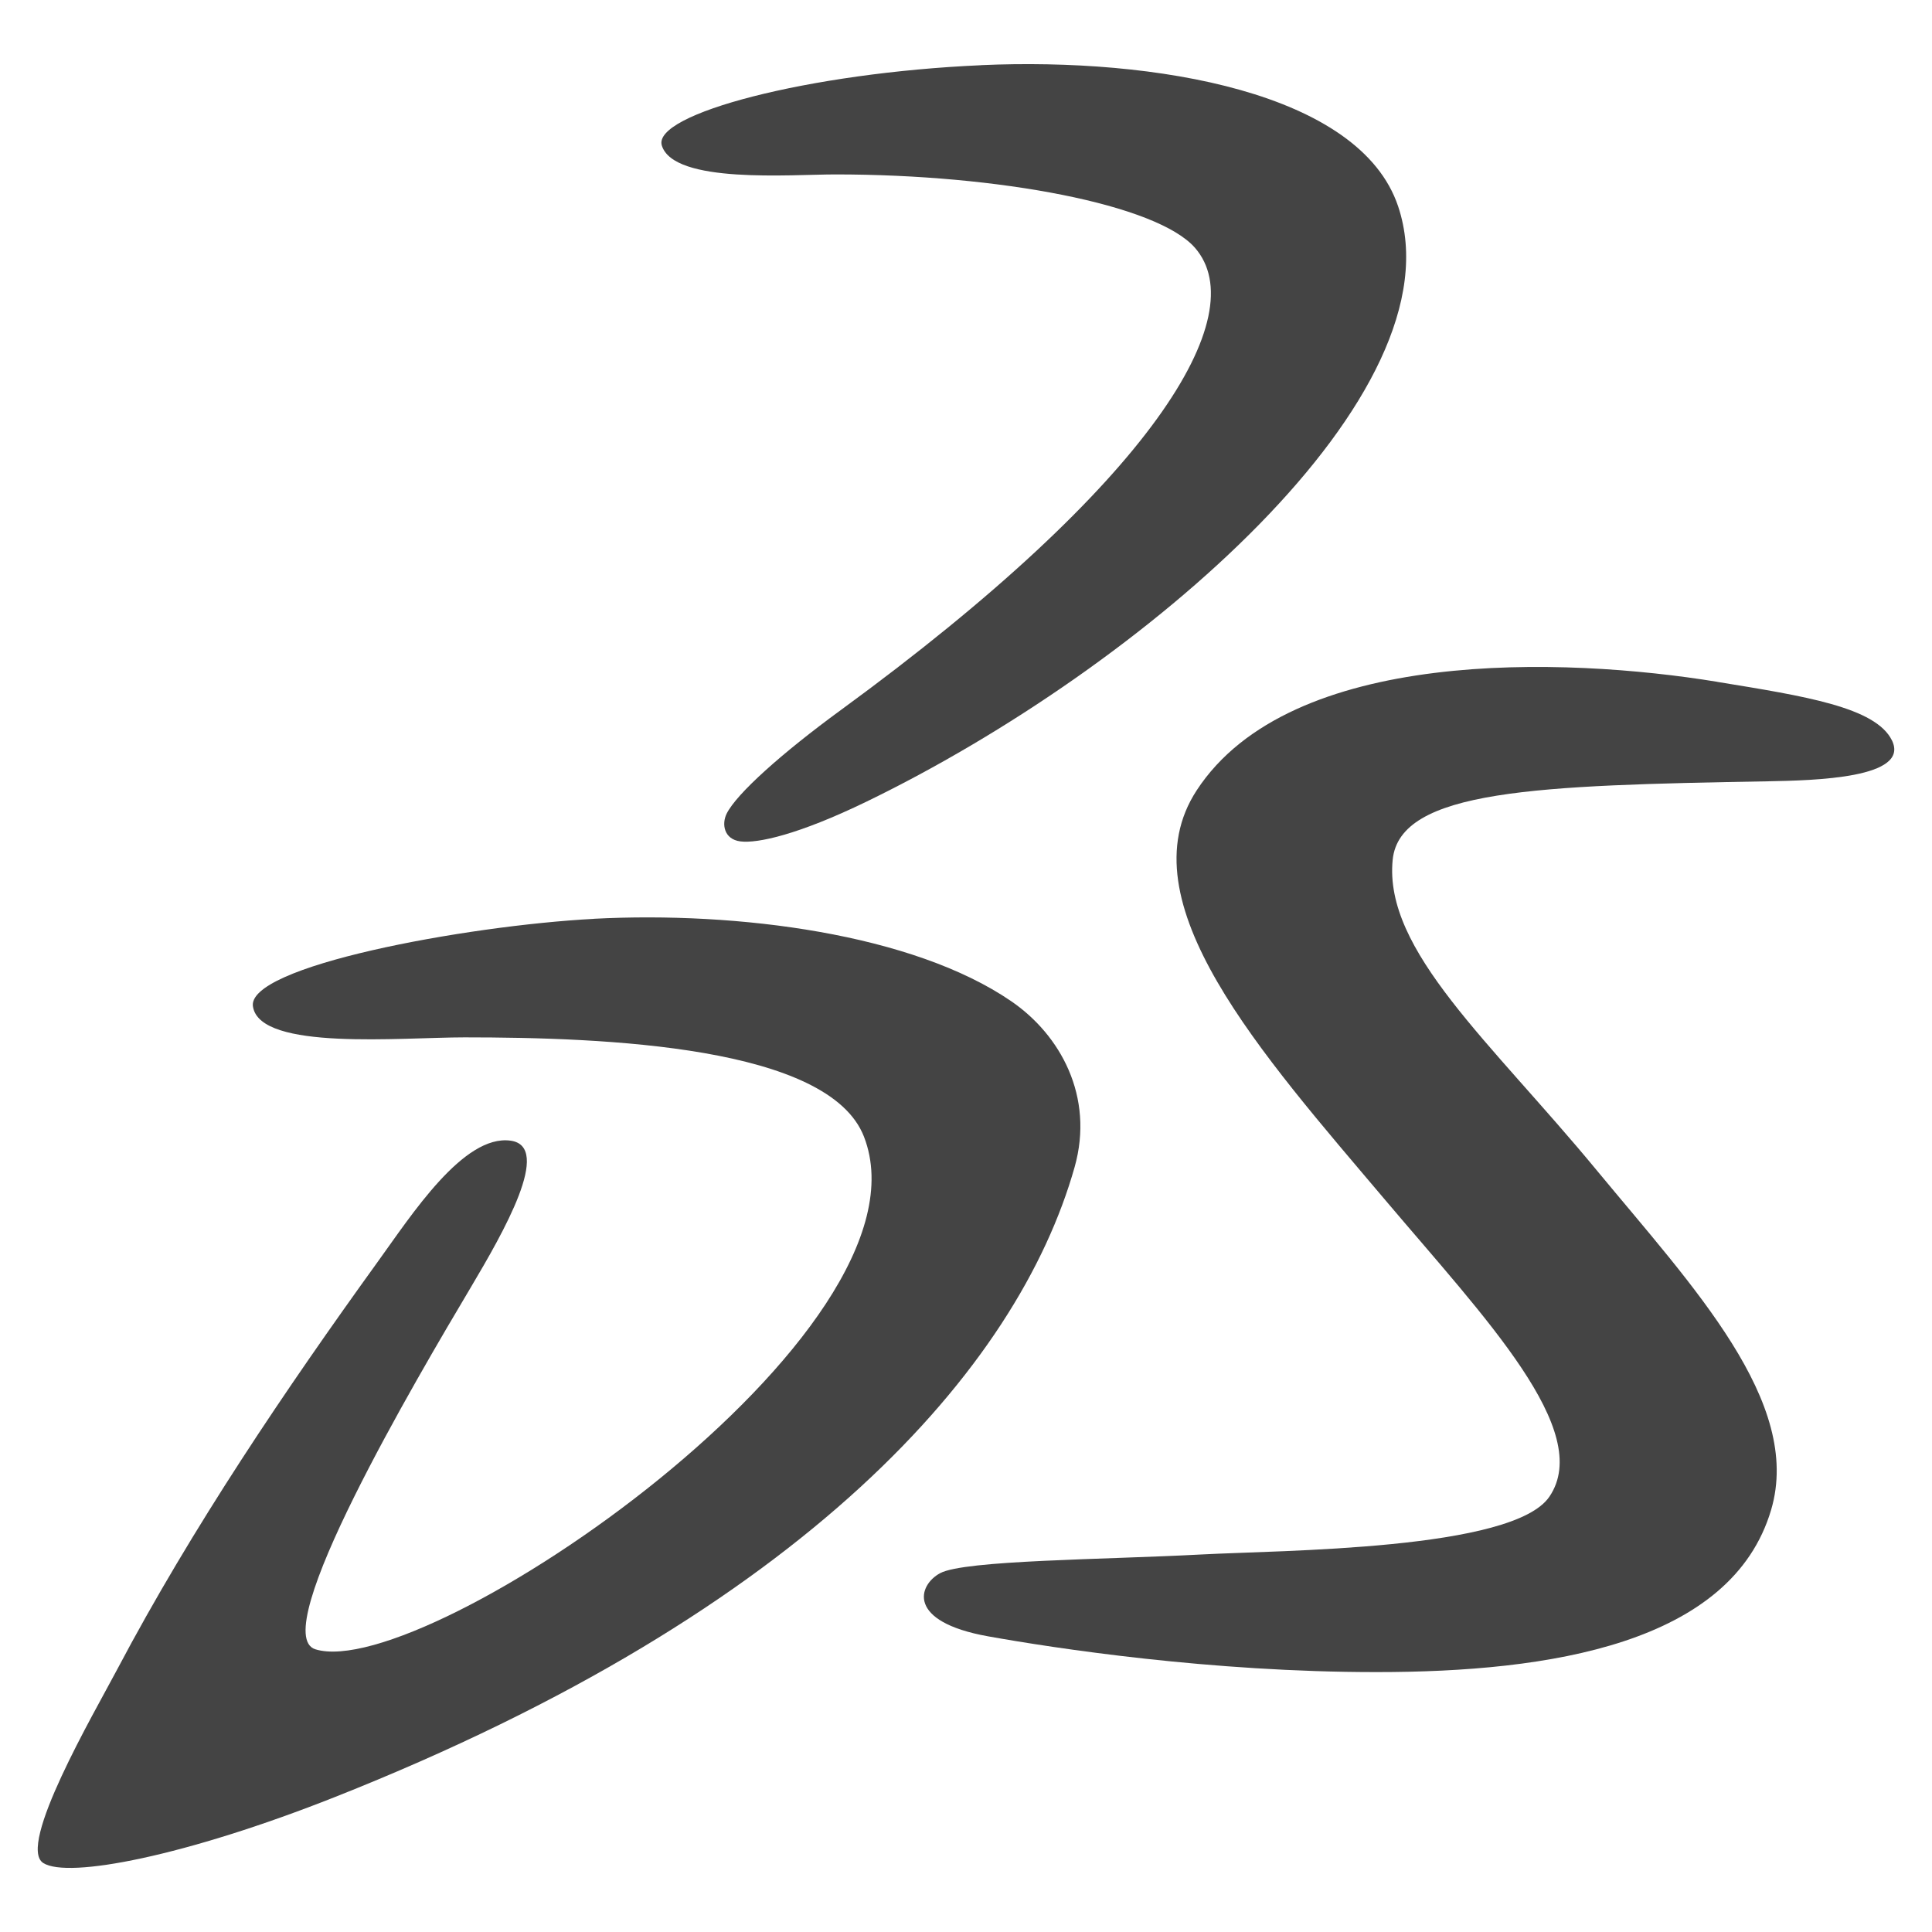 <?xml version="1.0" encoding="utf-8"?>
<!-- Generated by IcoMoon.io -->
<!DOCTYPE svg PUBLIC "-//W3C//DTD SVG 1.1//EN" "http://www.w3.org/Graphics/SVG/1.1/DTD/svg11.dtd">
<svg version="1.1" xmlns="http://www.w3.org/2000/svg" xmlns:xlink="http://www.w3.org/1999/xlink" width="32" height="32" viewBox="0 0 32 32">
<path fill="rgb(68, 68, 68)" d="M16.253 1.079c2.873-0.127 6.271 0.445 6.905 2.34 1.038 3.106-4.223 7.636-8.807 9.859-1.124 0.545-1.805 0.695-2.089 0.658-0.271-0.035-0.313-0.288-0.225-0.462 0.164-0.327 0.902-0.992 1.892-1.715 5.16-3.769 6.838-6.533 5.864-7.654-0.625-0.717-3.241-1.216-5.957-1.216-0.738 0-2.675 0.16-2.874-0.478-0.162-0.523 2.439-1.206 5.291-1.331z"></path>
<path fill="rgb(68, 68, 68)" d="M9.834 15.218c2.387-0.125 5.287 0.249 6.916 1.366 0.81 0.555 1.379 1.576 1.049 2.747-0.94 3.323-4.449 7.342-12.245 10.431-2.479 0.982-4.428 1.358-4.838 1.095-0.44-0.283 0.839-2.476 1.224-3.204 1.245-2.357 2.8-4.652 4.316-6.753 0.559-0.773 1.42-2.114 2.201-2.007 0.699 0.096-0.12 1.521-0.658 2.428-0.904 1.52-3.396 5.745-2.574 5.997 1.817 0.559 10.342-5.254 9.085-8.491-0.583-1.502-4.284-1.645-6.615-1.645-1.060 0-3.376 0.224-3.504-0.503-0.138-0.671 3.518-1.347 5.645-1.46z"></path>
<path fill="rgb(68, 68, 68)" d="M28.444 11.294c1.445 0.236 2.622 0.418 2.893 0.97 0.303 0.625-1.27 0.662-2.063 0.677-3.8 0.067-6.092 0.134-6.207 1.301-0.149 1.502 1.624 3.015 3.375 5.136 1.6 1.936 3.419 3.846 2.894 5.628-0.654 2.219-3.664 2.689-6.53 2.689-2.745 0.002-5.346-0.396-6.439-0.592-1.361-0.243-1.159-0.851-0.796-1.046 0.405-0.218 2.719-0.224 4.327-0.31 1.324-0.071 5.167-0.069 5.766-0.959 0.735-1.089-1.064-2.954-2.716-4.907-2.062-2.437-4.326-4.952-3.128-6.789 1.551-2.377 6.087-2.214 8.623-1.799z"></path>
</svg>
